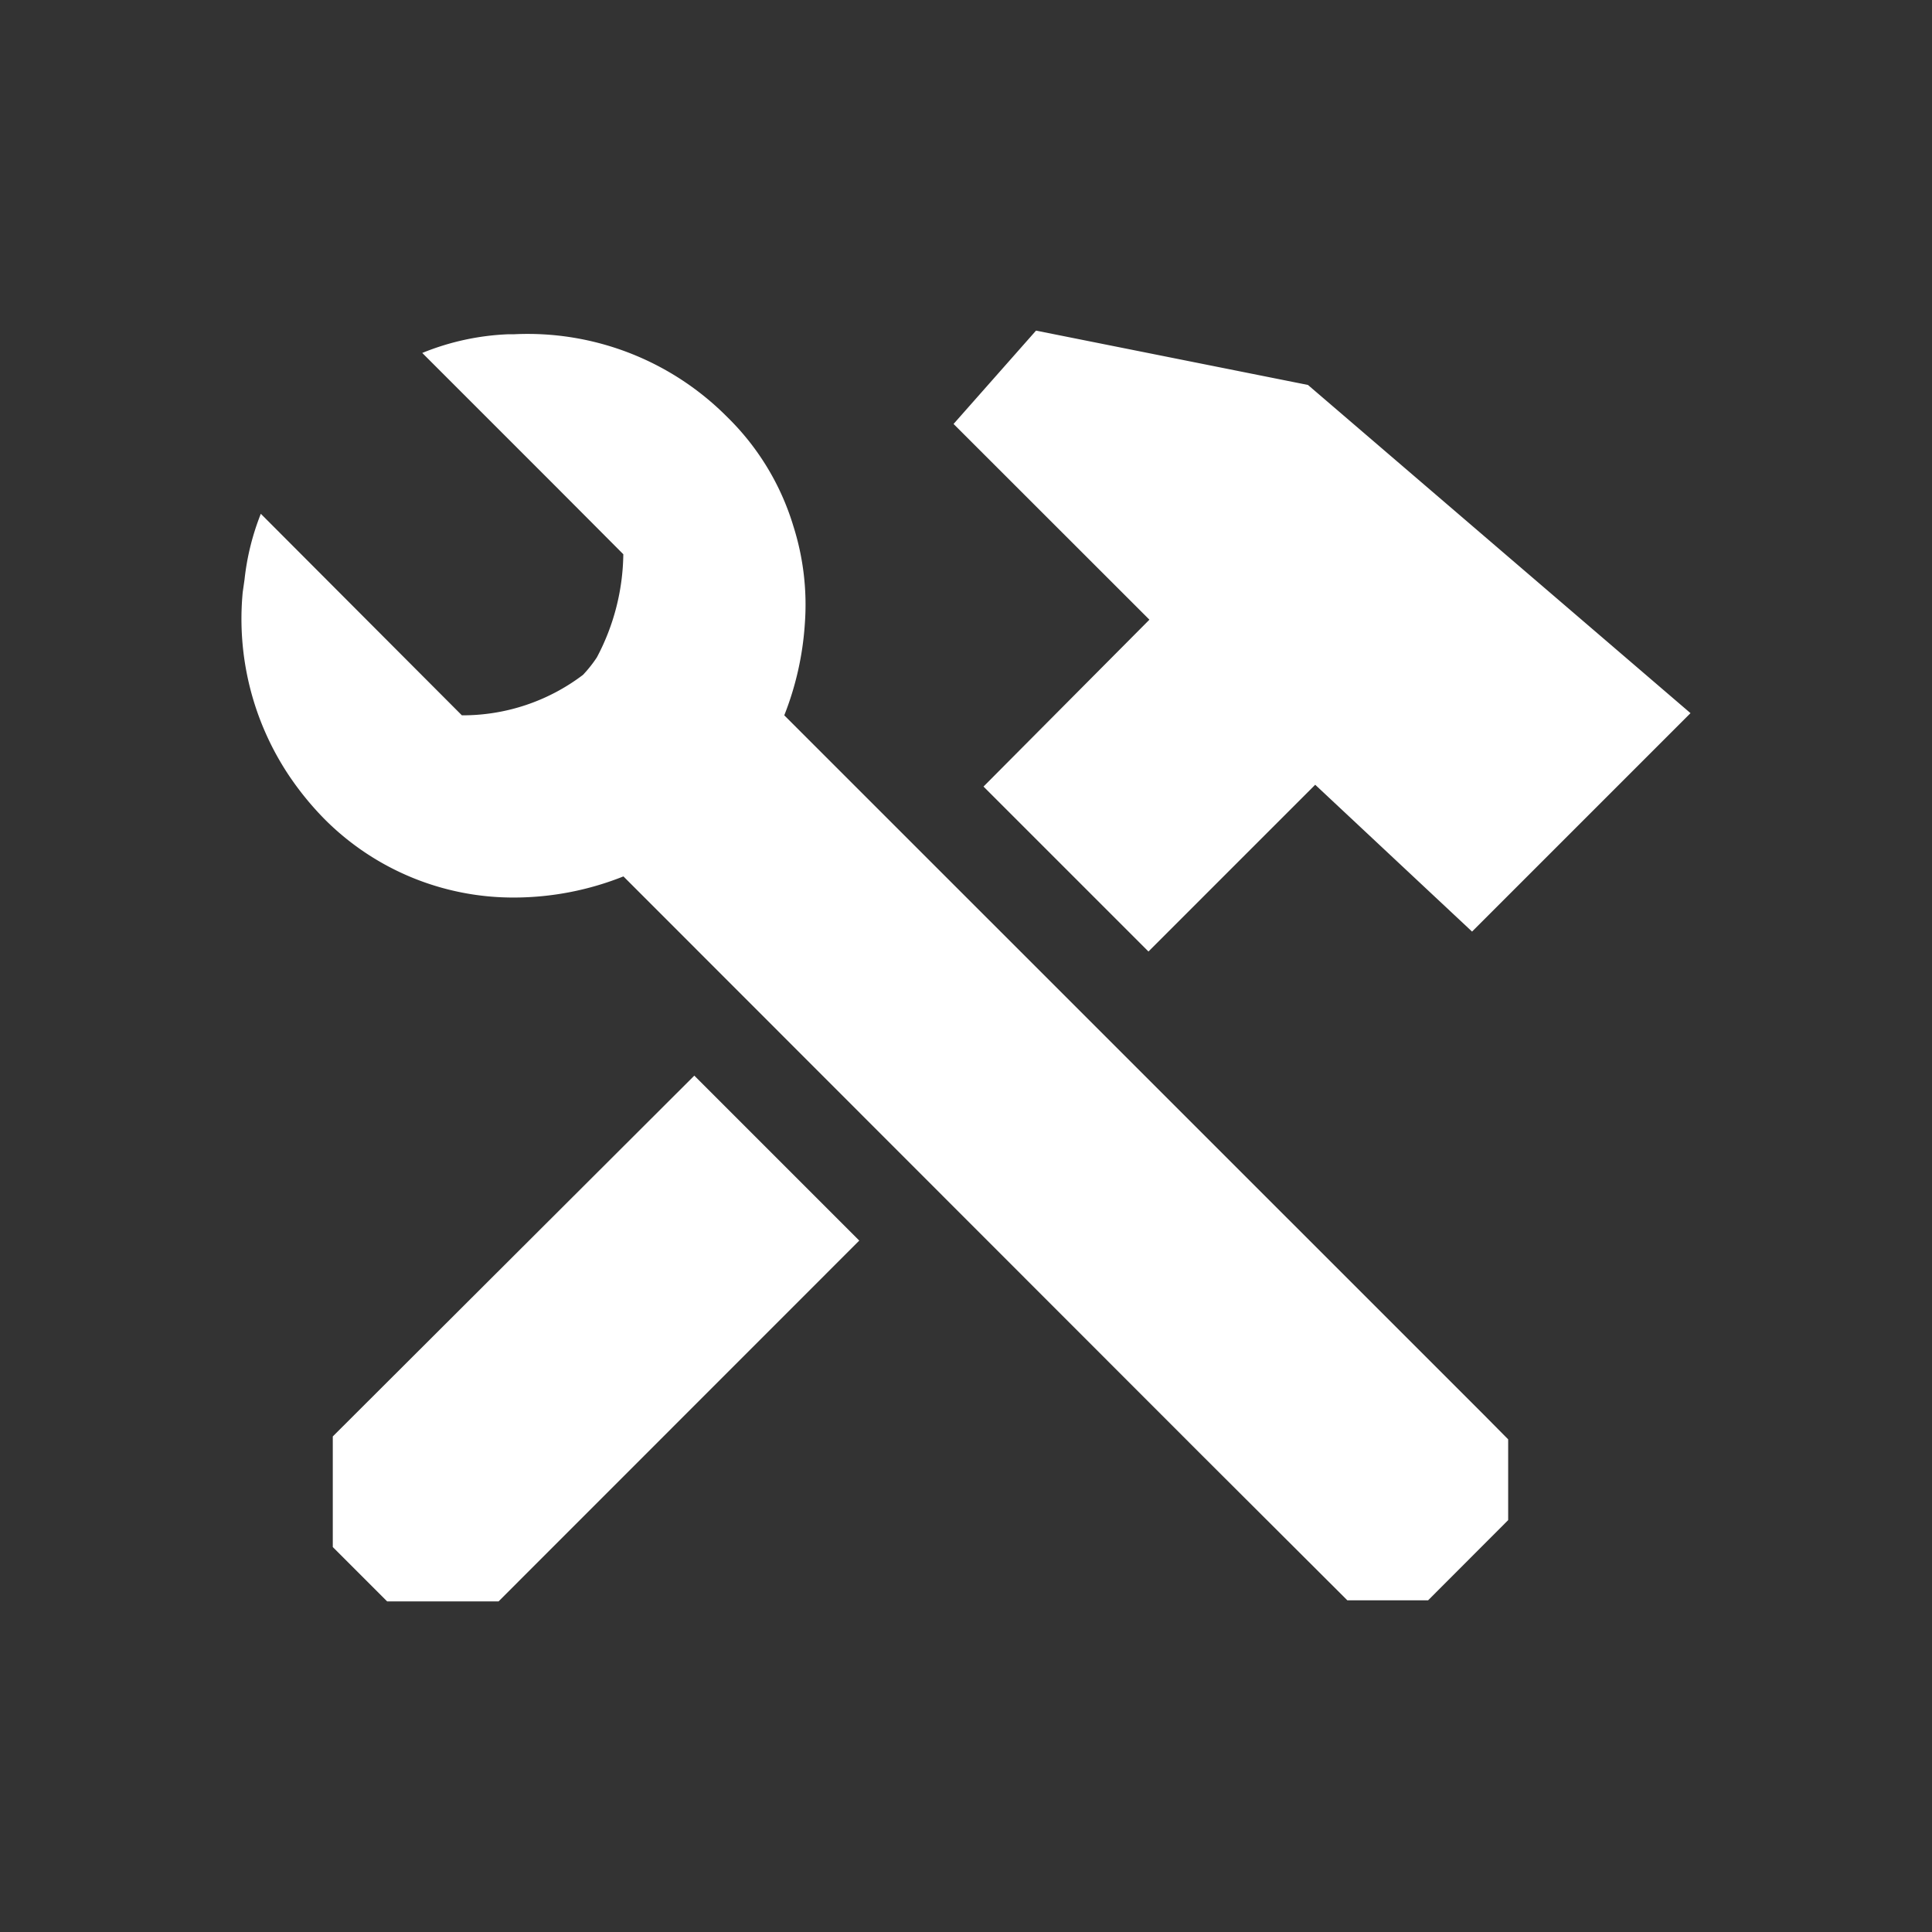 <?xml version="1.0" encoding="utf-8"?><!-- Uploaded to: SVG Repo, www.svgrepo.com, Generator: SVG Repo Mixer Tools -->
<svg fill="#fff" height="800px" width="800px" id="Layer_1" data-name="Layer 1"
    xmlns="http://www.w3.org/2000/svg" viewBox="0 0 16 16">
    <rect x="0" y="0" width="16" height="16" fill="#333333" stroke="none"/>
    <path class="cls-1" d="M12.286,11.714,6.495,5.924a2.504,2.504,0,0,0,.17-.754,2.149,2.149,0,0,0-.095-.814,2.12,2.12,0,0,0-.549-.904,2.328,2.328,0,0,0-1.761-.684H4.215a2.104,2.104,0,0,0-.718.155L4.599,4.025l.319.32.244.245a1.864,1.864,0,0,1-.219.854,1.043,1.043,0,0,1-.115.145,1.648,1.648,0,0,1-1.003.335L2.609,4.705,2.16,4.255a2.074,2.074,0,0,0-.135.545l-.015.105a2.337,2.337,0,0,0,.384,1.519,2.509,2.509,0,0,0,.294.36A2.205,2.205,0,0,0,4.265,7.433a2.453,2.453,0,0,0,.898-.175L9.956,12.054l1.202,1.199H11.827l.663-.664v-.669Zm-6.536-2.806,1.366,1.366L4.129,13.262H3.206l-.45-.45V11.896ZM14,5.906,12.191,7.715,10.892,6.499,9.511,7.88,8.145,6.514,9.519,5.132,7.897,3.511l.683-.773,2.252.45Z"/>
</svg>